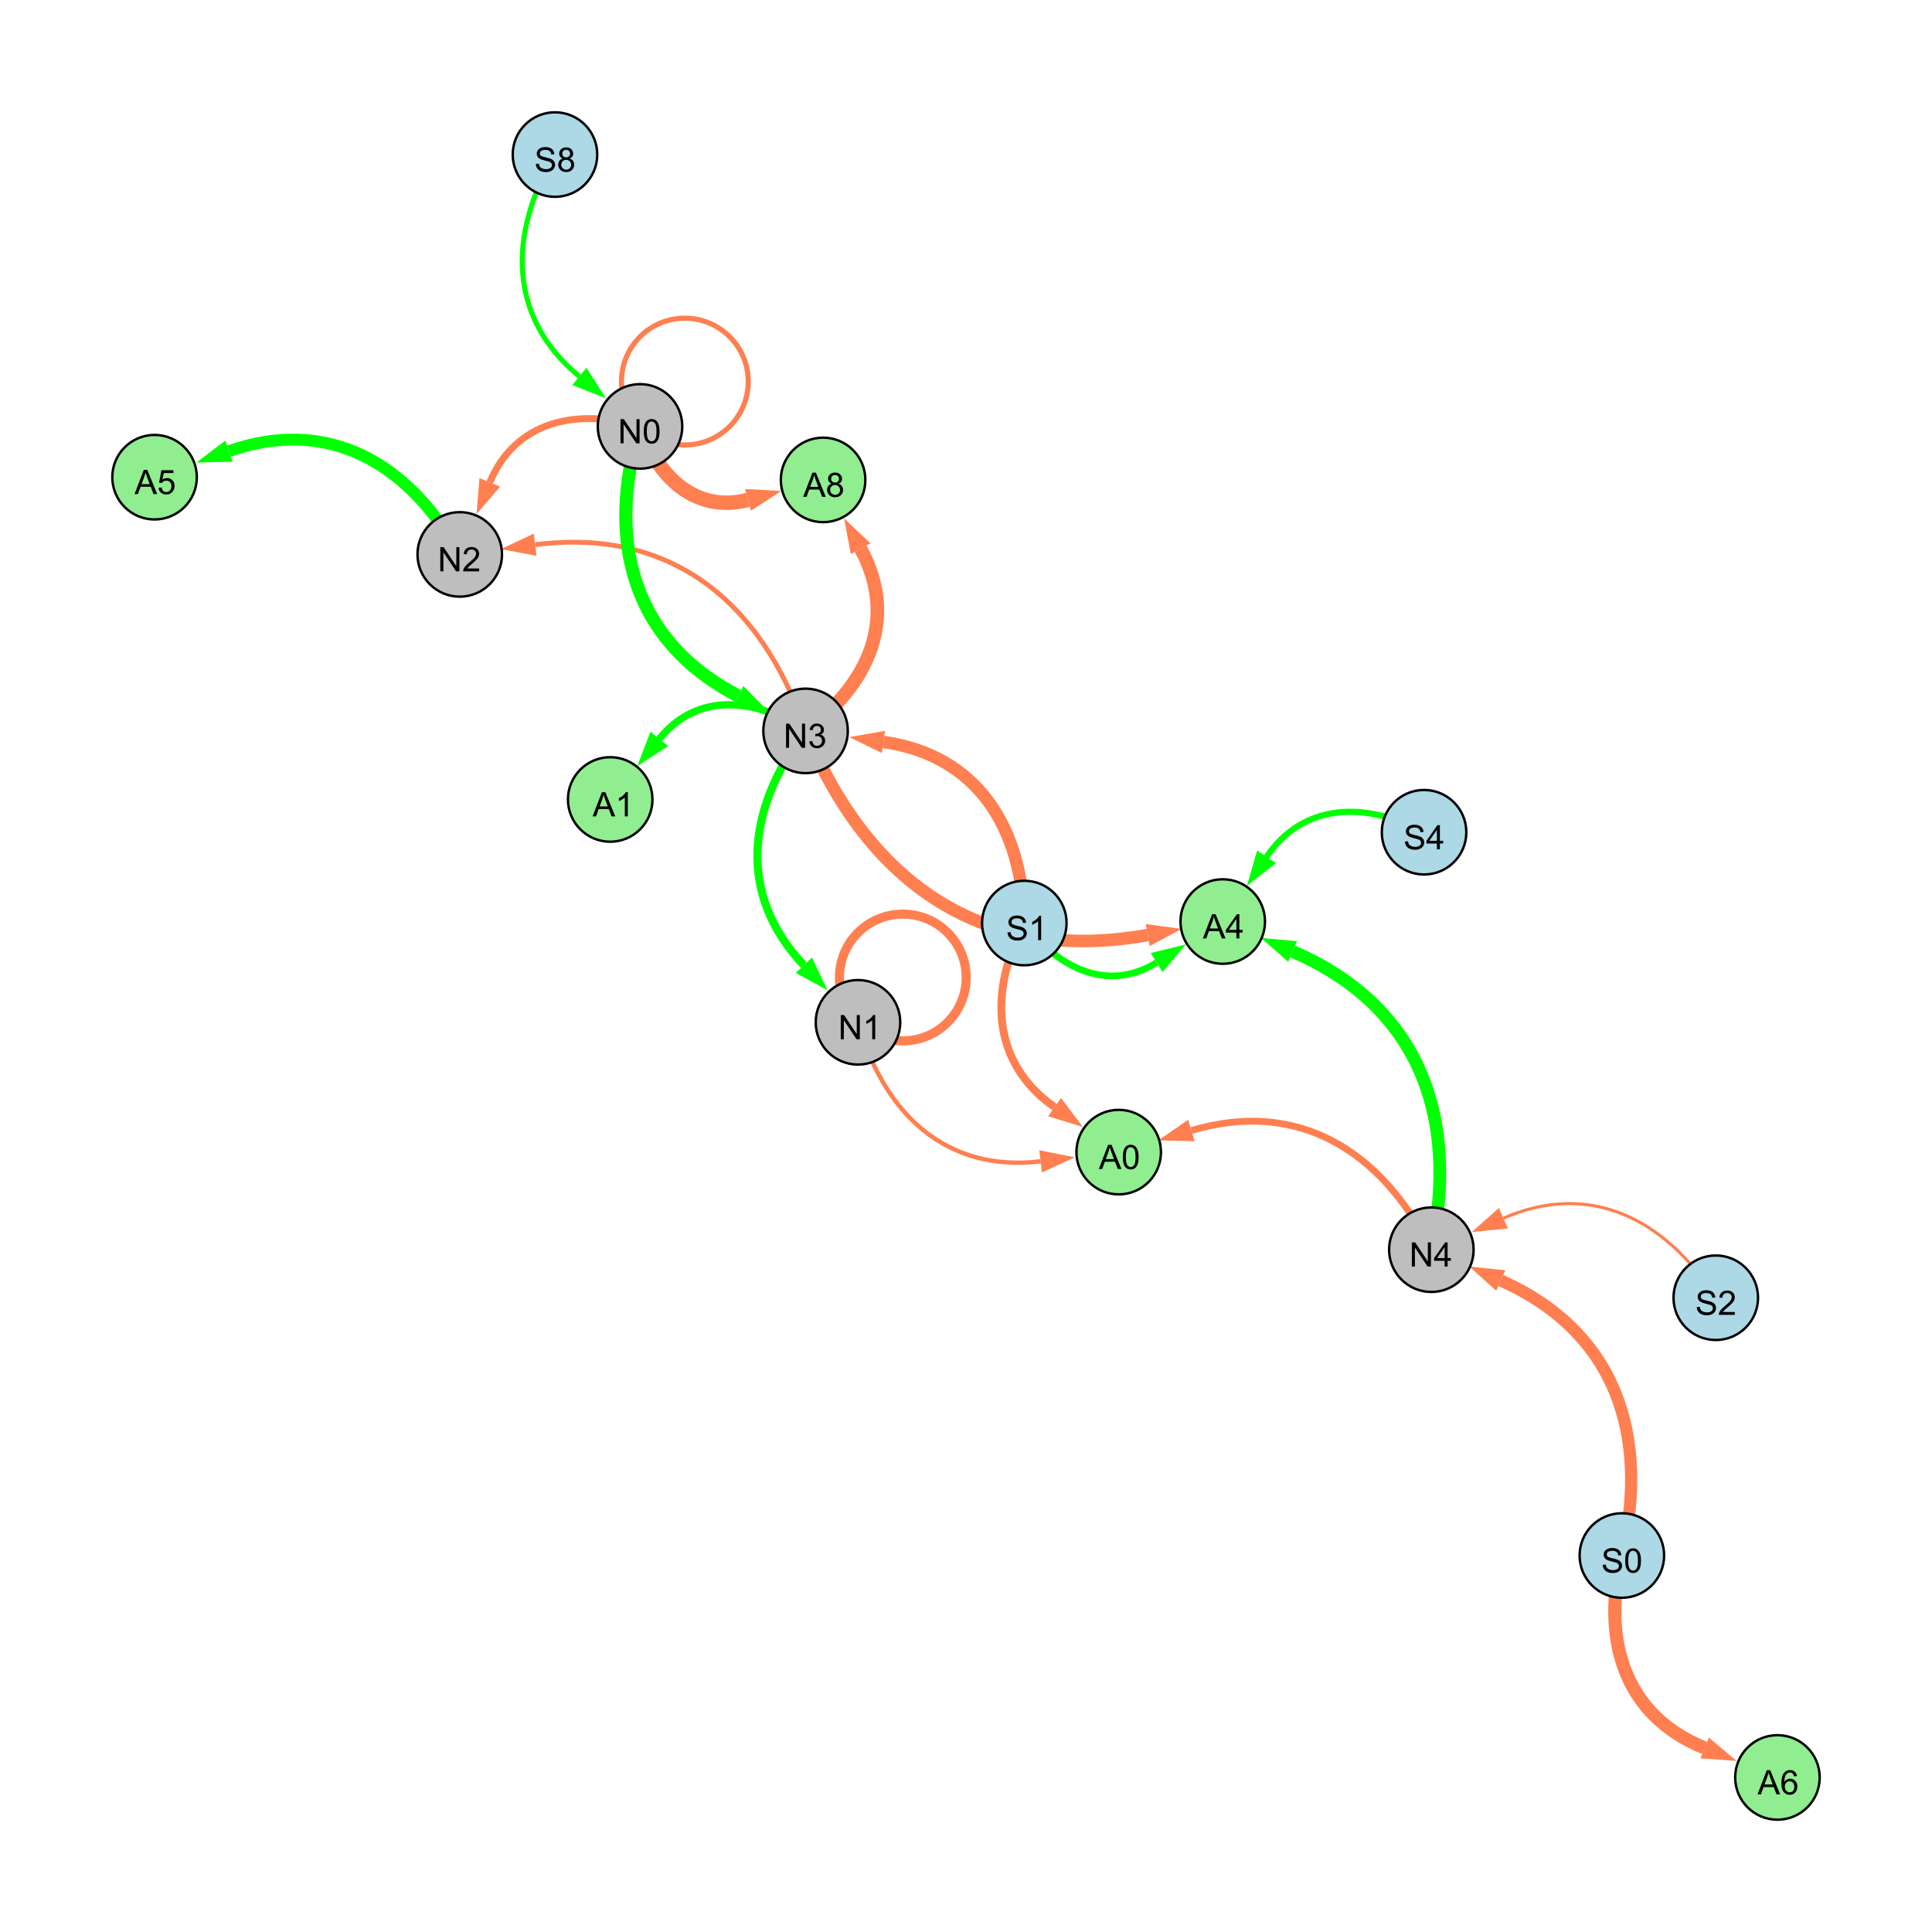 <?xml version="1.0" encoding="UTF-8"?>
<svg xmlns="http://www.w3.org/2000/svg" xmlns:xlink="http://www.w3.org/1999/xlink" width="800" height="800" viewBox="0 0 800 800">
<defs>
<g>
<g id="glyph-0-0">
<path d="M 1.066 0 L 1.066 -10.023 L 2.426 -10.023 L 7.691 -2.152 L 7.691 -10.023 L 8.961 -10.023 L 8.961 0 L 7.602 0 L 2.336 -7.875 L 2.336 0 Z M 1.066 0 "/>
</g>
<g id="glyph-0-1">
<path d="M 0.582 -4.941 C 0.582 -6.129 0.703 -7.082 0.945 -7.805 C 1.191 -8.527 1.555 -9.082 2.035 -9.477 C 2.516 -9.867 3.121 -10.062 3.848 -10.062 C 4.387 -10.062 4.859 -9.953 5.266 -9.738 C 5.668 -9.52 6.004 -9.211 6.27 -8.801 C 6.531 -8.395 6.738 -7.898 6.891 -7.312 C 7.039 -6.727 7.117 -5.938 7.117 -4.941 C 7.117 -3.766 6.996 -2.816 6.754 -2.094 C 6.512 -1.371 6.152 -0.816 5.672 -0.422 C 5.191 -0.027 4.582 0.172 3.848 0.172 C 2.883 0.172 2.125 -0.176 1.57 -0.867 C 0.91 -1.703 0.582 -3.059 0.582 -4.941 M 1.844 -4.941 C 1.844 -3.297 2.039 -2.203 2.422 -1.656 C 2.809 -1.113 3.285 -0.84 3.848 -0.84 C 4.414 -0.84 4.891 -1.113 5.273 -1.66 C 5.66 -2.207 5.852 -3.301 5.852 -4.941 C 5.852 -6.594 5.66 -7.688 5.273 -8.23 C 4.891 -8.773 4.41 -9.043 3.836 -9.043 C 3.27 -9.043 2.82 -8.805 2.48 -8.328 C 2.059 -7.715 1.844 -6.586 1.844 -4.941 Z M 1.844 -4.941 "/>
</g>
<g id="glyph-0-2">
<path d="M 7.047 -1.184 L 7.047 0 L 0.422 0 C 0.414 -0.297 0.461 -0.582 0.566 -0.855 C 0.734 -1.305 1.008 -1.75 1.379 -2.188 C 1.75 -2.625 2.285 -3.133 2.988 -3.703 C 4.078 -4.598 4.812 -5.305 5.195 -5.828 C 5.578 -6.348 5.77 -6.844 5.77 -7.309 C 5.77 -7.797 5.594 -8.207 5.246 -8.543 C 4.898 -8.875 4.445 -9.043 3.883 -9.043 C 3.289 -9.043 2.816 -8.867 2.461 -8.512 C 2.105 -8.156 1.926 -7.664 1.922 -7.035 L 0.656 -7.164 C 0.742 -8.109 1.07 -8.828 1.633 -9.32 C 2.199 -9.816 2.957 -10.062 3.91 -10.062 C 4.871 -10.062 5.633 -9.797 6.195 -9.262 C 6.754 -8.73 7.035 -8.07 7.035 -7.281 C 7.035 -6.879 6.953 -6.484 6.789 -6.098 C 6.625 -5.711 6.352 -5.301 5.973 -4.875 C 5.59 -4.445 4.957 -3.859 4.074 -3.109 C 3.336 -2.492 2.863 -2.07 2.652 -1.848 C 2.441 -1.629 2.27 -1.406 2.133 -1.184 Z M 7.047 -1.184 "/>
</g>
<g id="glyph-0-3">
<path d="M 0.586 -2.645 L 1.82 -2.809 C 1.961 -2.113 2.199 -1.609 2.539 -1.301 C 2.879 -0.996 3.293 -0.84 3.781 -0.84 C 4.359 -0.84 4.848 -1.043 5.246 -1.441 C 5.645 -1.844 5.844 -2.34 5.844 -2.934 C 5.844 -3.496 5.66 -3.965 5.289 -4.332 C 4.922 -4.699 4.453 -4.883 3.883 -4.883 C 3.648 -4.883 3.359 -4.836 3.016 -4.742 L 3.152 -5.824 C 3.234 -5.816 3.301 -5.812 3.352 -5.812 C 3.875 -5.812 4.344 -5.945 4.766 -6.219 C 5.184 -6.492 5.395 -6.914 5.395 -7.484 C 5.395 -7.938 5.242 -8.309 4.938 -8.605 C 4.629 -8.902 4.234 -9.051 3.754 -9.051 C 3.273 -9.051 2.875 -8.898 2.555 -8.602 C 2.238 -8.297 2.031 -7.848 1.941 -7.246 L 0.711 -7.465 C 0.859 -8.289 1.203 -8.93 1.734 -9.383 C 2.27 -9.836 2.934 -10.062 3.727 -10.062 C 4.273 -10.062 4.777 -9.945 5.234 -9.711 C 5.695 -9.477 6.047 -9.156 6.293 -8.75 C 6.535 -8.344 6.656 -7.914 6.656 -7.457 C 6.656 -7.023 6.543 -6.629 6.309 -6.273 C 6.078 -5.918 5.734 -5.637 5.277 -5.43 C 5.871 -5.289 6.328 -5.008 6.656 -4.578 C 6.984 -4.145 7.148 -3.605 7.148 -2.961 C 7.148 -2.086 6.832 -1.344 6.195 -0.734 C 5.555 -0.125 4.75 0.18 3.773 0.18 C 2.895 0.18 2.164 -0.086 1.582 -0.609 C 1 -1.133 0.672 -1.812 0.586 -2.645 Z M 0.586 -2.645 "/>
</g>
<g id="glyph-0-4">
<path d="M 5.215 0 L 3.984 0 L 3.984 -7.84 C 3.688 -7.559 3.301 -7.277 2.82 -6.992 C 2.34 -6.711 1.906 -6.5 1.523 -6.359 L 1.523 -7.547 C 2.211 -7.871 2.812 -8.262 3.328 -8.723 C 3.844 -9.184 4.207 -9.629 4.422 -10.062 L 5.215 -10.062 Z M 5.215 0 "/>
</g>
<g id="glyph-0-5">
<path d="M 0.629 -3.219 L 1.879 -3.328 C 1.938 -2.828 2.078 -2.418 2.293 -2.094 C 2.512 -1.773 2.848 -1.516 3.301 -1.316 C 3.758 -1.117 4.27 -1.02 4.84 -1.02 C 5.344 -1.02 5.793 -1.094 6.18 -1.242 C 6.566 -1.395 6.855 -1.602 7.043 -1.863 C 7.234 -2.125 7.328 -2.41 7.328 -2.719 C 7.328 -3.035 7.238 -3.309 7.055 -3.543 C 6.871 -3.777 6.57 -3.977 6.152 -4.137 C 5.883 -4.242 5.289 -4.402 4.367 -4.625 C 3.449 -4.844 2.805 -5.055 2.434 -5.25 C 1.953 -5.5 1.598 -5.812 1.363 -6.184 C 1.129 -6.555 1.012 -6.969 1.012 -7.43 C 1.012 -7.938 1.156 -8.41 1.441 -8.848 C 1.73 -9.289 2.148 -9.621 2.699 -9.852 C 3.25 -10.078 3.863 -10.191 4.539 -10.191 C 5.281 -10.191 5.938 -10.074 6.504 -9.832 C 7.07 -9.594 7.508 -9.242 7.812 -8.777 C 8.117 -8.312 8.281 -7.785 8.305 -7.199 L 7.035 -7.102 C 6.965 -7.734 6.734 -8.215 6.34 -8.539 C 5.945 -8.863 5.363 -9.023 4.594 -9.023 C 3.793 -9.023 3.207 -8.875 2.84 -8.582 C 2.473 -8.289 2.289 -7.934 2.289 -7.52 C 2.289 -7.16 2.422 -6.863 2.68 -6.633 C 2.934 -6.398 3.602 -6.16 4.68 -5.918 C 5.758 -5.672 6.496 -5.461 6.898 -5.277 C 7.48 -5.008 7.91 -4.668 8.188 -4.254 C 8.469 -3.844 8.605 -3.367 8.605 -2.828 C 8.605 -2.297 8.453 -1.793 8.148 -1.324 C 7.844 -0.852 7.406 -0.484 6.832 -0.223 C 6.262 0.039 5.617 0.172 4.902 0.172 C 3.996 0.172 3.234 0.039 2.621 -0.227 C 2.008 -0.488 1.527 -0.887 1.18 -1.418 C 0.832 -1.949 0.648 -2.551 0.629 -3.219 Z M 0.629 -3.219 "/>
</g>
<g id="glyph-0-6">
<path d="M 2.477 -5.434 C 1.965 -5.621 1.586 -5.887 1.34 -6.234 C 1.094 -6.582 0.969 -6.996 0.969 -7.477 C 0.969 -8.207 1.234 -8.82 1.758 -9.316 C 2.281 -9.812 2.977 -10.062 3.848 -10.062 C 4.723 -10.062 5.43 -9.809 5.961 -9.301 C 6.492 -8.793 6.762 -8.172 6.762 -7.445 C 6.762 -6.98 6.641 -6.574 6.395 -6.23 C 6.152 -5.887 5.781 -5.621 5.285 -5.434 C 5.898 -5.234 6.367 -4.91 6.688 -4.465 C 7.012 -4.016 7.172 -3.484 7.172 -2.863 C 7.172 -2.008 6.867 -1.289 6.262 -0.703 C 5.656 -0.121 4.859 0.172 3.867 0.172 C 2.879 0.172 2.082 -0.121 1.477 -0.707 C 0.871 -1.293 0.566 -2.023 0.566 -2.898 C 0.566 -3.551 0.734 -4.098 1.062 -4.535 C 1.395 -4.977 1.863 -5.273 2.477 -5.434 M 2.227 -7.52 C 2.227 -7.047 2.383 -6.656 2.688 -6.359 C 2.992 -6.055 3.387 -5.906 3.875 -5.906 C 4.352 -5.906 4.738 -6.055 5.043 -6.355 C 5.344 -6.652 5.496 -7.02 5.496 -7.453 C 5.496 -7.902 5.34 -8.281 5.027 -8.59 C 4.715 -8.898 4.328 -9.051 3.863 -9.051 C 3.395 -9.051 3.004 -8.898 2.695 -8.602 C 2.383 -8.297 2.227 -7.938 2.227 -7.52 M 1.832 -2.891 C 1.832 -2.539 1.914 -2.203 2.082 -1.875 C 2.246 -1.547 2.496 -1.289 2.824 -1.109 C 3.152 -0.93 3.504 -0.84 3.883 -0.84 C 4.469 -0.84 4.957 -1.031 5.34 -1.406 C 5.723 -1.785 5.914 -2.266 5.914 -2.852 C 5.914 -3.441 5.715 -3.934 5.32 -4.32 C 4.926 -4.707 4.434 -4.902 3.844 -4.902 C 3.262 -4.902 2.785 -4.711 2.402 -4.328 C 2.023 -3.945 1.832 -3.465 1.832 -2.891 Z M 1.832 -2.891 "/>
</g>
<g id="glyph-0-7">
<path d="M 4.523 0 L 4.523 -2.398 L 0.18 -2.398 L 0.18 -3.527 L 4.75 -10.023 L 5.758 -10.023 L 5.758 -3.527 L 7.109 -3.527 L 7.109 -2.398 L 5.758 -2.398 L 5.758 0 L 4.523 0 M 4.523 -3.527 L 4.523 -8.047 L 1.387 -3.527 Z M 4.523 -3.527 "/>
</g>
<g id="glyph-0-8">
<path d="M -0.02 0 L 3.828 -10.023 L 5.258 -10.023 L 9.359 0 L 7.848 0 L 6.68 -3.035 L 2.488 -3.035 L 1.387 0 L -0.02 0 M 2.871 -4.117 L 6.27 -4.117 L 5.223 -6.891 C 4.902 -7.734 4.668 -8.426 4.512 -8.969 C 4.383 -8.328 4.203 -7.688 3.973 -7.055 Z M 2.871 -4.117 "/>
</g>
<g id="glyph-0-9">
<path d="M 6.965 -7.566 L 5.742 -7.473 C 5.633 -7.953 5.477 -8.305 5.277 -8.523 C 4.945 -8.875 4.535 -9.051 4.047 -9.051 C 3.656 -9.051 3.312 -8.941 3.016 -8.723 C 2.629 -8.441 2.32 -8.027 2.098 -7.484 C 1.875 -6.941 1.758 -6.172 1.75 -5.168 C 2.047 -5.617 2.41 -5.953 2.836 -6.172 C 3.266 -6.391 3.715 -6.5 4.184 -6.5 C 5.004 -6.5 5.703 -6.199 6.277 -5.594 C 6.855 -4.992 7.145 -4.211 7.145 -3.254 C 7.145 -2.625 7.008 -2.039 6.738 -1.5 C 6.465 -0.961 6.094 -0.547 5.617 -0.258 C 5.145 0.027 4.609 0.172 4.008 0.172 C 2.98 0.172 2.145 -0.207 1.496 -0.961 C 0.852 -1.715 0.527 -2.957 0.527 -4.688 C 0.527 -6.625 0.883 -8.035 1.602 -8.914 C 2.223 -9.68 3.066 -10.062 4.121 -10.062 C 4.91 -10.062 5.555 -9.84 6.059 -9.398 C 6.562 -8.957 6.867 -8.348 6.965 -7.566 M 1.941 -3.246 C 1.941 -2.824 2.031 -2.418 2.211 -2.031 C 2.391 -1.645 2.645 -1.348 2.969 -1.145 C 3.289 -0.941 3.629 -0.84 3.984 -0.84 C 4.504 -0.84 4.953 -1.051 5.324 -1.469 C 5.699 -1.891 5.887 -2.457 5.887 -3.18 C 5.887 -3.871 5.699 -4.418 5.332 -4.816 C 4.961 -5.215 4.5 -5.414 3.938 -5.414 C 3.383 -5.414 2.91 -5.215 2.523 -4.816 C 2.137 -4.418 1.941 -3.895 1.941 -3.246 Z M 1.941 -3.246 "/>
</g>
<g id="glyph-0-10">
<path d="M 0.582 -2.625 L 1.875 -2.734 C 1.969 -2.105 2.191 -1.633 2.539 -1.316 C 2.887 -1 3.309 -0.84 3.801 -0.84 C 4.395 -0.84 4.895 -1.062 5.305 -1.512 C 5.715 -1.957 5.922 -2.551 5.922 -3.289 C 5.922 -3.988 5.723 -4.543 5.328 -4.949 C 4.934 -5.355 4.418 -5.559 3.781 -5.559 C 3.383 -5.559 3.027 -5.469 2.707 -5.289 C 2.387 -5.109 2.137 -4.875 1.953 -4.586 L 0.801 -4.738 L 1.77 -9.883 L 6.754 -9.883 L 6.754 -8.711 L 2.754 -8.711 L 2.215 -6.016 C 2.816 -6.434 3.449 -6.645 4.109 -6.645 C 4.984 -6.645 5.723 -6.34 6.324 -5.734 C 6.926 -5.129 7.227 -4.352 7.227 -3.398 C 7.227 -2.492 6.961 -1.707 6.434 -1.047 C 5.789 -0.234 4.914 0.172 3.801 0.172 C 2.891 0.172 2.145 -0.086 1.57 -0.594 C 0.992 -1.105 0.664 -1.781 0.582 -2.625 Z M 0.582 -2.625 "/>
</g>
</g>
</defs>
<rect x="-80" y="-80" width="960" height="960" fill="rgb(100%, 100%, 100%)" fill-opacity="1"/>
<path fill="none" stroke-width="2.859" stroke-linecap="butt" stroke-linejoin="miter" stroke="rgb(100%, 49.804%, 31.373%)" stroke-opacity="1" stroke-miterlimit="10" d="M 265.02 176.562 C 238.488 168.734 213.293 174.598 202.809 199.734 "/>
<path fill-rule="nonzero" fill="rgb(100%, 49.804%, 31.373%)" fill-opacity="1" d="M 197.32 212.902 L 198.531 197.953 L 207.09 201.52 L 197.32 212.902 "/>
<path fill="none" stroke-width="1.995" stroke-linecap="butt" stroke-linejoin="miter" stroke="rgb(100%, 49.804%, 31.373%)" stroke-opacity="1" stroke-miterlimit="10" d="M 333.57 302.645 C 315.523 248.957 277.57 218.359 221.605 225.551 "/>
<path fill-rule="nonzero" fill="rgb(100%, 49.804%, 31.373%)" fill-opacity="1" d="M 207.453 227.371 L 221.016 220.953 L 222.195 230.148 L 207.453 227.371 "/>
<path fill="none" stroke-width="3.36" stroke-linecap="butt" stroke-linejoin="miter" stroke="rgb(0%, 100%, 0%)" stroke-opacity="1" stroke-miterlimit="10" d="M 333.57 302.645 C 309.078 334.809 305.25 370.555 332.859 399.676 "/>
<path fill-rule="nonzero" fill="rgb(0%, 100%, 0%)" fill-opacity="1" d="M 342.672 410.027 L 329.496 402.863 L 336.223 396.484 L 342.672 410.027 "/>
<path fill="none" stroke-width="5.164" stroke-linecap="butt" stroke-linejoin="miter" stroke="rgb(100%, 49.804%, 31.373%)" stroke-opacity="1" stroke-miterlimit="10" d="M 424.148 382.211 C 423.449 342.633 404.699 312.746 365.816 307.227 "/>
<path fill-rule="nonzero" fill="rgb(100%, 49.804%, 31.373%)" fill-opacity="1" d="M 351.691 305.219 L 366.469 302.637 L 365.164 311.812 L 351.691 305.219 "/>
<path fill="none" stroke-width="5.427" stroke-linecap="butt" stroke-linejoin="miter" stroke="rgb(0%, 100%, 0%)" stroke-opacity="1" stroke-miterlimit="10" d="M 265.02 176.562 C 250.668 223.93 261.961 265.492 305.676 288.172 "/>
<path fill-rule="nonzero" fill="rgb(0%, 100%, 0%)" fill-opacity="1" d="M 318.34 294.742 L 303.543 292.289 L 307.812 284.059 L 318.34 294.742 "/>
<path fill="none" stroke-width="2.126" stroke-linecap="butt" stroke-linejoin="miter" stroke="rgb(100%, 49.804%, 31.373%)" stroke-opacity="1" stroke-miterlimit="10" d="M 309.832 158 C 309.832 172.496 298.078 184.25 283.582 184.25 C 269.082 184.25 257.332 172.496 257.332 158 C 257.332 143.5 269.082 131.75 283.582 131.75 C 298.078 131.75 309.832 143.5 309.832 158 "/>
<path fill="none" stroke-width="3.767" stroke-linecap="butt" stroke-linejoin="miter" stroke="rgb(100%, 49.804%, 31.373%)" stroke-opacity="1" stroke-miterlimit="10" d="M 400.086 404.758 C 400.086 419.254 388.336 431.008 373.836 431.008 C 359.34 431.008 347.586 419.254 347.586 404.758 C 347.586 390.258 359.34 378.508 373.836 378.508 C 388.336 378.508 400.086 390.258 400.086 404.758 "/>
<path fill="none" stroke-width="2.11" stroke-linecap="butt" stroke-linejoin="miter" stroke="rgb(0%, 100%, 0%)" stroke-opacity="1" stroke-miterlimit="10" d="M 229.809 64 C 210.211 97.141 210.438 131.566 239.902 155.855 "/>
<path fill-rule="nonzero" fill="rgb(0%, 100%, 0%)" fill-opacity="1" d="M 250.91 164.93 L 236.953 159.434 L 242.852 152.281 L 250.91 164.93 "/>
<path fill="none" stroke-width="5.034" stroke-linecap="butt" stroke-linejoin="miter" stroke="rgb(100%, 49.804%, 31.373%)" stroke-opacity="1" stroke-miterlimit="10" d="M 671.578 644.105 C 683.336 593.609 668.617 551.152 621.441 530.227 "/>
<path fill-rule="nonzero" fill="rgb(100%, 49.804%, 31.373%)" fill-opacity="1" d="M 608.402 524.441 L 623.32 525.988 L 619.562 534.465 L 608.402 524.441 "/>
<path fill="none" stroke-width="1.273" stroke-linecap="butt" stroke-linejoin="miter" stroke="rgb(100%, 49.804%, 31.373%)" stroke-opacity="1" stroke-miterlimit="10" d="M 710.465 537.371 C 689.387 504.41 658.102 488.914 622.535 504.445 "/>
<path fill-rule="nonzero" fill="rgb(100%, 49.804%, 31.373%)" fill-opacity="1" d="M 609.461 510.152 L 620.68 500.195 L 624.391 508.691 L 609.461 510.152 "/>
<path fill="none" stroke-width="1.855" stroke-linecap="butt" stroke-linejoin="miter" stroke="rgb(0%, 100%, 0%)" stroke-opacity="1" stroke-miterlimit="10" d="M 333.57 302.645 C 312.539 288.609 288.609 286.699 272.98 305.984 "/>
<path fill-rule="nonzero" fill="rgb(0%, 100%, 0%)" fill-opacity="1" d="M 263.996 317.066 L 269.379 303.066 L 276.582 308.902 L 263.996 317.066 "/>
<path fill="none" stroke-width="1.805" stroke-linecap="butt" stroke-linejoin="miter" stroke="rgb(100%, 49.804%, 31.373%)" stroke-opacity="1" stroke-miterlimit="10" d="M 355.273 423.316 C 366.086 461.41 391.867 485.508 430.887 480.891 "/>
<path fill-rule="nonzero" fill="rgb(100%, 49.804%, 31.373%)" fill-opacity="1" d="M 445.051 479.215 L 431.43 485.496 L 430.34 476.289 L 445.051 479.215 "/>
<path fill="none" stroke-width="6" stroke-linecap="butt" stroke-linejoin="miter" stroke="rgb(100%, 49.804%, 31.373%)" stroke-opacity="1" stroke-miterlimit="10" d="M 265.02 176.562 C 272.324 197.879 288.457 212.617 309.742 206.969 "/>
<path fill-rule="nonzero" fill="rgb(100%, 49.804%, 31.373%)" fill-opacity="1" d="M 323.531 203.309 L 310.934 211.449 L 308.555 202.488 L 323.531 203.309 "/>
<path fill="none" stroke-width="3.019" stroke-linecap="butt" stroke-linejoin="miter" stroke="rgb(0%, 100%, 0%)" stroke-opacity="1" stroke-miterlimit="10" d="M 333.57 302.645 C 312.539 288.609 288.609 286.699 272.98 305.984 "/>
<path fill-rule="nonzero" fill="rgb(0%, 100%, 0%)" fill-opacity="1" d="M 263.996 317.066 L 269.379 303.066 L 276.582 308.902 L 263.996 317.066 "/>
<path fill="none" stroke-width="5.61" stroke-linecap="butt" stroke-linejoin="miter" stroke="rgb(100%, 49.804%, 31.373%)" stroke-opacity="1" stroke-miterlimit="10" d="M 333.57 302.645 C 360.031 283.195 371.918 255.707 356.367 227.199 "/>
<path fill-rule="nonzero" fill="rgb(100%, 49.804%, 31.373%)" fill-opacity="1" d="M 349.531 214.676 L 360.434 224.977 L 352.297 229.418 L 349.531 214.676 "/>
<path fill="none" stroke-width="5.284" stroke-linecap="butt" stroke-linejoin="miter" stroke="rgb(0%, 100%, 0%)" stroke-opacity="1" stroke-miterlimit="10" d="M 592.695 517.473 C 604.418 461.953 587.219 416.254 535.258 393.992 "/>
<path fill-rule="nonzero" fill="rgb(0%, 100%, 0%)" fill-opacity="1" d="M 522.145 388.371 L 537.082 389.73 L 533.434 398.25 L 522.145 388.371 "/>
<path fill="none" stroke-width="3.24" stroke-linecap="butt" stroke-linejoin="miter" stroke="rgb(100%, 49.804%, 31.373%)" stroke-opacity="1" stroke-miterlimit="10" d="M 424.148 382.211 C 409.27 410.75 410.648 440.152 436.684 458.434 "/>
<path fill-rule="nonzero" fill="rgb(100%, 49.804%, 31.373%)" fill-opacity="1" d="M 448.363 466.629 L 434.023 462.227 L 439.348 454.637 L 448.363 466.629 "/>
<path fill="none" stroke-width="2.553" stroke-linecap="butt" stroke-linejoin="miter" stroke="rgb(0%, 100%, 0%)" stroke-opacity="1" stroke-miterlimit="10" d="M 589.672 344.609 C 565.371 331.707 539.625 332.406 524.434 354.832 "/>
<path fill-rule="nonzero" fill="rgb(0%, 100%, 0%)" fill-opacity="1" d="M 516.434 366.645 L 520.598 352.234 L 528.273 357.434 L 516.434 366.645 "/>
<path fill="none" stroke-width="2.818" stroke-linecap="butt" stroke-linejoin="miter" stroke="rgb(100%, 49.804%, 31.373%)" stroke-opacity="1" stroke-miterlimit="10" d="M 592.695 517.473 C 571.906 476.184 537.387 455.039 493.32 468.125 "/>
<path fill-rule="nonzero" fill="rgb(100%, 49.804%, 31.373%)" fill-opacity="1" d="M 479.645 472.188 L 492 463.684 L 494.641 472.57 L 479.645 472.188 "/>
<path fill="none" stroke-width="5.204" stroke-linecap="butt" stroke-linejoin="miter" stroke="rgb(100%, 49.804%, 31.373%)" stroke-opacity="1" stroke-miterlimit="10" d="M 333.57 302.645 C 359.66 366.238 407.762 399.309 475.238 387.176 "/>
<path fill-rule="nonzero" fill="rgb(100%, 49.804%, 31.373%)" fill-opacity="1" d="M 489.277 384.652 L 476.059 391.738 L 474.418 382.613 L 489.277 384.652 "/>
<path fill="none" stroke-width="5.449" stroke-linecap="butt" stroke-linejoin="miter" stroke="rgb(100%, 49.804%, 31.373%)" stroke-opacity="1" stroke-miterlimit="10" d="M 671.578 644.105 C 663.082 679.242 672.668 710.363 705.867 723.801 "/>
<path fill-rule="nonzero" fill="rgb(100%, 49.804%, 31.373%)" fill-opacity="1" d="M 719.09 729.156 L 704.125 728.098 L 707.605 719.504 L 719.09 729.156 "/>
<path fill="none" stroke-width="2.763" stroke-linecap="butt" stroke-linejoin="miter" stroke="rgb(0%, 100%, 0%)" stroke-opacity="1" stroke-miterlimit="10" d="M 424.148 382.211 C 438.324 401.363 459.113 410.883 478.949 398.57 "/>
<path fill-rule="nonzero" fill="rgb(0%, 100%, 0%)" fill-opacity="1" d="M 491.07 391.047 L 481.395 402.508 L 476.504 394.633 L 491.07 391.047 "/>
<path fill="none" stroke-width="1.312" stroke-linecap="butt" stroke-linejoin="miter" stroke="rgb(0%, 100%, 0%)" stroke-opacity="1" stroke-miterlimit="10" d="M 589.672 344.609 C 565.371 331.707 539.625 332.406 524.434 354.832 "/>
<path fill-rule="nonzero" fill="rgb(0%, 100%, 0%)" fill-opacity="1" d="M 516.434 366.645 L 520.598 352.234 L 528.273 357.434 L 516.434 366.645 "/>
<path fill="none" stroke-width="4.924" stroke-linecap="butt" stroke-linejoin="miter" stroke="rgb(0%, 100%, 0%)" stroke-opacity="1" stroke-miterlimit="10" d="M 190.371 229.566 C 169.203 191.418 135.699 172.48 94.793 186.809 "/>
<path fill-rule="nonzero" fill="rgb(0%, 100%, 0%)" fill-opacity="1" d="M 81.332 191.527 L 93.262 182.438 L 96.328 191.184 L 81.332 191.527 "/>
<path fill-rule="nonzero" fill="rgb(74.51%, 74.51%, 74.51%)" fill-opacity="1" stroke-width="1" stroke-linecap="butt" stroke-linejoin="miter" stroke="rgb(0%, 0%, 0%)" stroke-opacity="1" stroke-miterlimit="10" d="M 282.52 176.562 C 282.52 186.227 274.684 194.062 265.02 194.062 C 255.355 194.062 247.52 186.227 247.52 176.562 C 247.52 166.895 255.355 159.062 265.02 159.062 C 274.684 159.062 282.52 166.895 282.52 176.562 "/>
<path fill-rule="nonzero" fill="rgb(74.51%, 74.51%, 74.51%)" fill-opacity="1" stroke-width="1" stroke-linecap="butt" stroke-linejoin="miter" stroke="rgb(0%, 0%, 0%)" stroke-opacity="1" stroke-miterlimit="10" d="M 207.871 229.566 C 207.871 239.23 200.035 247.066 190.371 247.066 C 180.707 247.066 172.871 239.23 172.871 229.566 C 172.871 219.902 180.707 212.066 190.371 212.066 C 200.035 212.066 207.871 219.902 207.871 229.566 "/>
<path fill-rule="nonzero" fill="rgb(74.51%, 74.51%, 74.51%)" fill-opacity="1" stroke-width="1" stroke-linecap="butt" stroke-linejoin="miter" stroke="rgb(0%, 0%, 0%)" stroke-opacity="1" stroke-miterlimit="10" d="M 351.07 302.645 C 351.07 312.312 343.238 320.145 333.57 320.145 C 323.906 320.145 316.07 312.312 316.07 302.645 C 316.07 292.98 323.906 285.145 333.57 285.145 C 343.238 285.145 351.07 292.98 351.07 302.645 "/>
<path fill-rule="nonzero" fill="rgb(74.51%, 74.51%, 74.51%)" fill-opacity="1" stroke-width="1" stroke-linecap="butt" stroke-linejoin="miter" stroke="rgb(0%, 0%, 0%)" stroke-opacity="1" stroke-miterlimit="10" d="M 372.773 423.316 C 372.773 432.984 364.941 440.816 355.273 440.816 C 345.609 440.816 337.773 432.984 337.773 423.316 C 337.773 413.652 345.609 405.816 355.273 405.816 C 364.941 405.816 372.773 413.652 372.773 423.316 "/>
<path fill-rule="nonzero" fill="rgb(67.843%, 84.706%, 90.196%)" fill-opacity="1" stroke-width="1" stroke-linecap="butt" stroke-linejoin="miter" stroke="rgb(0%, 0%, 0%)" stroke-opacity="1" stroke-miterlimit="10" d="M 441.648 382.211 C 441.648 391.875 433.812 399.711 424.148 399.711 C 414.484 399.711 406.648 391.875 406.648 382.211 C 406.648 372.543 414.484 364.711 424.148 364.711 C 433.812 364.711 441.648 372.543 441.648 382.211 "/>
<path fill-rule="nonzero" fill="rgb(67.843%, 84.706%, 90.196%)" fill-opacity="1" stroke-width="1" stroke-linecap="butt" stroke-linejoin="miter" stroke="rgb(0%, 0%, 0%)" stroke-opacity="1" stroke-miterlimit="10" d="M 247.309 64 C 247.309 73.664 239.473 81.5 229.809 81.5 C 220.145 81.5 212.309 73.664 212.309 64 C 212.309 54.336 220.145 46.5 229.809 46.5 C 239.473 46.5 247.309 54.336 247.309 64 "/>
<path fill-rule="nonzero" fill="rgb(67.843%, 84.706%, 90.196%)" fill-opacity="1" stroke-width="1" stroke-linecap="butt" stroke-linejoin="miter" stroke="rgb(0%, 0%, 0%)" stroke-opacity="1" stroke-miterlimit="10" d="M 689.078 644.105 C 689.078 653.77 681.242 661.605 671.578 661.605 C 661.91 661.605 654.078 653.77 654.078 644.105 C 654.078 634.438 661.91 626.605 671.578 626.605 C 681.242 626.605 689.078 634.438 689.078 644.105 "/>
<path fill-rule="nonzero" fill="rgb(74.51%, 74.51%, 74.51%)" fill-opacity="1" stroke-width="1" stroke-linecap="butt" stroke-linejoin="miter" stroke="rgb(0%, 0%, 0%)" stroke-opacity="1" stroke-miterlimit="10" d="M 610.195 517.473 C 610.195 527.141 602.359 534.973 592.695 534.973 C 583.027 534.973 575.195 527.141 575.195 517.473 C 575.195 507.809 583.027 499.973 592.695 499.973 C 602.359 499.973 610.195 507.809 610.195 517.473 "/>
<path fill-rule="nonzero" fill="rgb(67.843%, 84.706%, 90.196%)" fill-opacity="1" stroke-width="1" stroke-linecap="butt" stroke-linejoin="miter" stroke="rgb(0%, 0%, 0%)" stroke-opacity="1" stroke-miterlimit="10" d="M 727.965 537.371 C 727.965 547.035 720.133 554.871 710.465 554.871 C 700.801 554.871 692.965 547.035 692.965 537.371 C 692.965 527.707 700.801 519.871 710.465 519.871 C 720.133 519.871 727.965 527.707 727.965 537.371 "/>
<path fill-rule="nonzero" fill="rgb(56.471%, 93.333%, 56.471%)" fill-opacity="1" stroke-width="1" stroke-linecap="butt" stroke-linejoin="miter" stroke="rgb(0%, 0%, 0%)" stroke-opacity="1" stroke-miterlimit="10" d="M 270.172 331.039 C 270.172 340.703 262.34 348.539 252.672 348.539 C 243.008 348.539 235.172 340.703 235.172 331.039 C 235.172 321.375 243.008 313.539 252.672 313.539 C 262.34 313.539 270.172 321.375 270.172 331.039 "/>
<path fill-rule="nonzero" fill="rgb(56.471%, 93.333%, 56.471%)" fill-opacity="1" stroke-width="1" stroke-linecap="butt" stroke-linejoin="miter" stroke="rgb(0%, 0%, 0%)" stroke-opacity="1" stroke-miterlimit="10" d="M 480.727 477.062 C 480.727 486.73 472.895 494.562 463.227 494.562 C 453.562 494.562 445.727 486.73 445.727 477.062 C 445.727 467.398 453.562 459.562 463.227 459.562 C 472.895 459.562 480.727 467.398 480.727 477.062 "/>
<path fill-rule="nonzero" fill="rgb(56.471%, 93.333%, 56.471%)" fill-opacity="1" stroke-width="1" stroke-linecap="butt" stroke-linejoin="miter" stroke="rgb(0%, 0%, 0%)" stroke-opacity="1" stroke-miterlimit="10" d="M 358.328 198.719 C 358.328 208.383 350.492 216.219 340.828 216.219 C 331.16 216.219 323.328 208.383 323.328 198.719 C 323.328 189.055 331.16 181.219 340.828 181.219 C 350.492 181.219 358.328 189.055 358.328 198.719 "/>
<path fill-rule="nonzero" fill="rgb(56.471%, 93.333%, 56.471%)" fill-opacity="1" stroke-width="1" stroke-linecap="butt" stroke-linejoin="miter" stroke="rgb(0%, 0%, 0%)" stroke-opacity="1" stroke-miterlimit="10" d="M 523.812 381.59 C 523.812 391.254 515.977 399.09 506.312 399.09 C 496.648 399.09 488.812 391.254 488.812 381.59 C 488.812 371.926 496.648 364.09 506.312 364.09 C 515.977 364.09 523.812 371.926 523.812 381.59 "/>
<path fill-rule="nonzero" fill="rgb(67.843%, 84.706%, 90.196%)" fill-opacity="1" stroke-width="1" stroke-linecap="butt" stroke-linejoin="miter" stroke="rgb(0%, 0%, 0%)" stroke-opacity="1" stroke-miterlimit="10" d="M 607.172 344.609 C 607.172 354.273 599.336 362.109 589.672 362.109 C 580.008 362.109 572.172 354.273 572.172 344.609 C 572.172 334.945 580.008 327.109 589.672 327.109 C 599.336 327.109 607.172 334.945 607.172 344.609 "/>
<path fill-rule="nonzero" fill="rgb(56.471%, 93.333%, 56.471%)" fill-opacity="1" stroke-width="1" stroke-linecap="butt" stroke-linejoin="miter" stroke="rgb(0%, 0%, 0%)" stroke-opacity="1" stroke-miterlimit="10" d="M 753.5 736 C 753.5 745.664 745.664 753.5 736 753.5 C 726.336 753.5 718.5 745.664 718.5 736 C 718.5 726.336 726.336 718.5 736 718.5 C 745.664 718.5 753.5 726.336 753.5 736 "/>
<path fill-rule="nonzero" fill="rgb(56.471%, 93.333%, 56.471%)" fill-opacity="1" stroke-width="1" stroke-linecap="butt" stroke-linejoin="miter" stroke="rgb(0%, 0%, 0%)" stroke-opacity="1" stroke-miterlimit="10" d="M 81.5 197.598 C 81.5 207.262 73.664 215.098 64 215.098 C 54.336 215.098 46.5 207.262 46.5 197.598 C 46.5 187.934 54.336 180.098 64 180.098 C 73.664 180.098 81.5 187.934 81.5 197.598 "/>
<g fill="rgb(0%, 0%, 0%)" fill-opacity="1">
<use xlink:href="#glyph-0-0" x="255.875" y="183.574"/>
<use xlink:href="#glyph-0-1" x="265.985" y="183.574"/>
</g>
<g fill="rgb(0%, 0%, 0%)" fill-opacity="1">
<use xlink:href="#glyph-0-0" x="181.258" y="236.582"/>
<use xlink:href="#glyph-0-2" x="191.368" y="236.582"/>
</g>
<g fill="rgb(0%, 0%, 0%)" fill-opacity="1">
<use xlink:href="#glyph-0-0" x="324.41" y="309.66"/>
<use xlink:href="#glyph-0-3" x="334.521" y="309.66"/>
</g>
<g fill="rgb(0%, 0%, 0%)" fill-opacity="1">
<use xlink:href="#glyph-0-0" x="347.078" y="430.332"/>
<use xlink:href="#glyph-0-4" x="357.188" y="430.332"/>
</g>
<g fill="rgb(0%, 0%, 0%)" fill-opacity="1">
<use xlink:href="#glyph-0-5" x="416.555" y="389.289"/>
<use xlink:href="#glyph-0-4" x="425.893" y="389.289"/>
</g>
<g fill="rgb(0%, 0%, 0%)" fill-opacity="1">
<use xlink:href="#glyph-0-5" x="221.242" y="71.078"/>
<use xlink:href="#glyph-0-6" x="230.58" y="71.078"/>
</g>
<g fill="rgb(0%, 0%, 0%)" fill-opacity="1">
<use xlink:href="#glyph-0-5" x="663.035" y="651.184"/>
<use xlink:href="#glyph-0-1" x="672.373" y="651.184"/>
</g>
<g fill="rgb(0%, 0%, 0%)" fill-opacity="1">
<use xlink:href="#glyph-0-0" x="583.551" y="524.469"/>
<use xlink:href="#glyph-0-7" x="593.661" y="524.469"/>
</g>
<g fill="rgb(0%, 0%, 0%)" fill-opacity="1">
<use xlink:href="#glyph-0-5" x="701.961" y="544.449"/>
<use xlink:href="#glyph-0-2" x="711.299" y="544.449"/>
</g>
<g fill="rgb(0%, 0%, 0%)" fill-opacity="1">
<use xlink:href="#glyph-0-8" x="245.406" y="338.055"/>
<use xlink:href="#glyph-0-4" x="254.744" y="338.055"/>
</g>
<g fill="rgb(0%, 0%, 0%)" fill-opacity="1">
<use xlink:href="#glyph-0-8" x="455.012" y="484.078"/>
<use xlink:href="#glyph-0-1" x="464.35" y="484.078"/>
</g>
<g fill="rgb(0%, 0%, 0%)" fill-opacity="1">
<use xlink:href="#glyph-0-8" x="332.582" y="205.734"/>
<use xlink:href="#glyph-0-6" x="341.92" y="205.734"/>
</g>
<g fill="rgb(0%, 0%, 0%)" fill-opacity="1">
<use xlink:href="#glyph-0-8" x="498.098" y="388.582"/>
<use xlink:href="#glyph-0-7" x="507.436" y="388.582"/>
</g>
<g fill="rgb(0%, 0%, 0%)" fill-opacity="1">
<use xlink:href="#glyph-0-5" x="581.133" y="351.688"/>
<use xlink:href="#glyph-0-7" x="590.471" y="351.688"/>
</g>
<g fill="rgb(0%, 0%, 0%)" fill-opacity="1">
<use xlink:href="#glyph-0-8" x="727.77" y="743.016"/>
<use xlink:href="#glyph-0-9" x="737.107" y="743.016"/>
</g>
<g fill="rgb(0%, 0%, 0%)" fill-opacity="1">
<use xlink:href="#glyph-0-8" x="55.727" y="204.59"/>
<use xlink:href="#glyph-0-10" x="65.064" y="204.59"/>
</g>
</svg>
